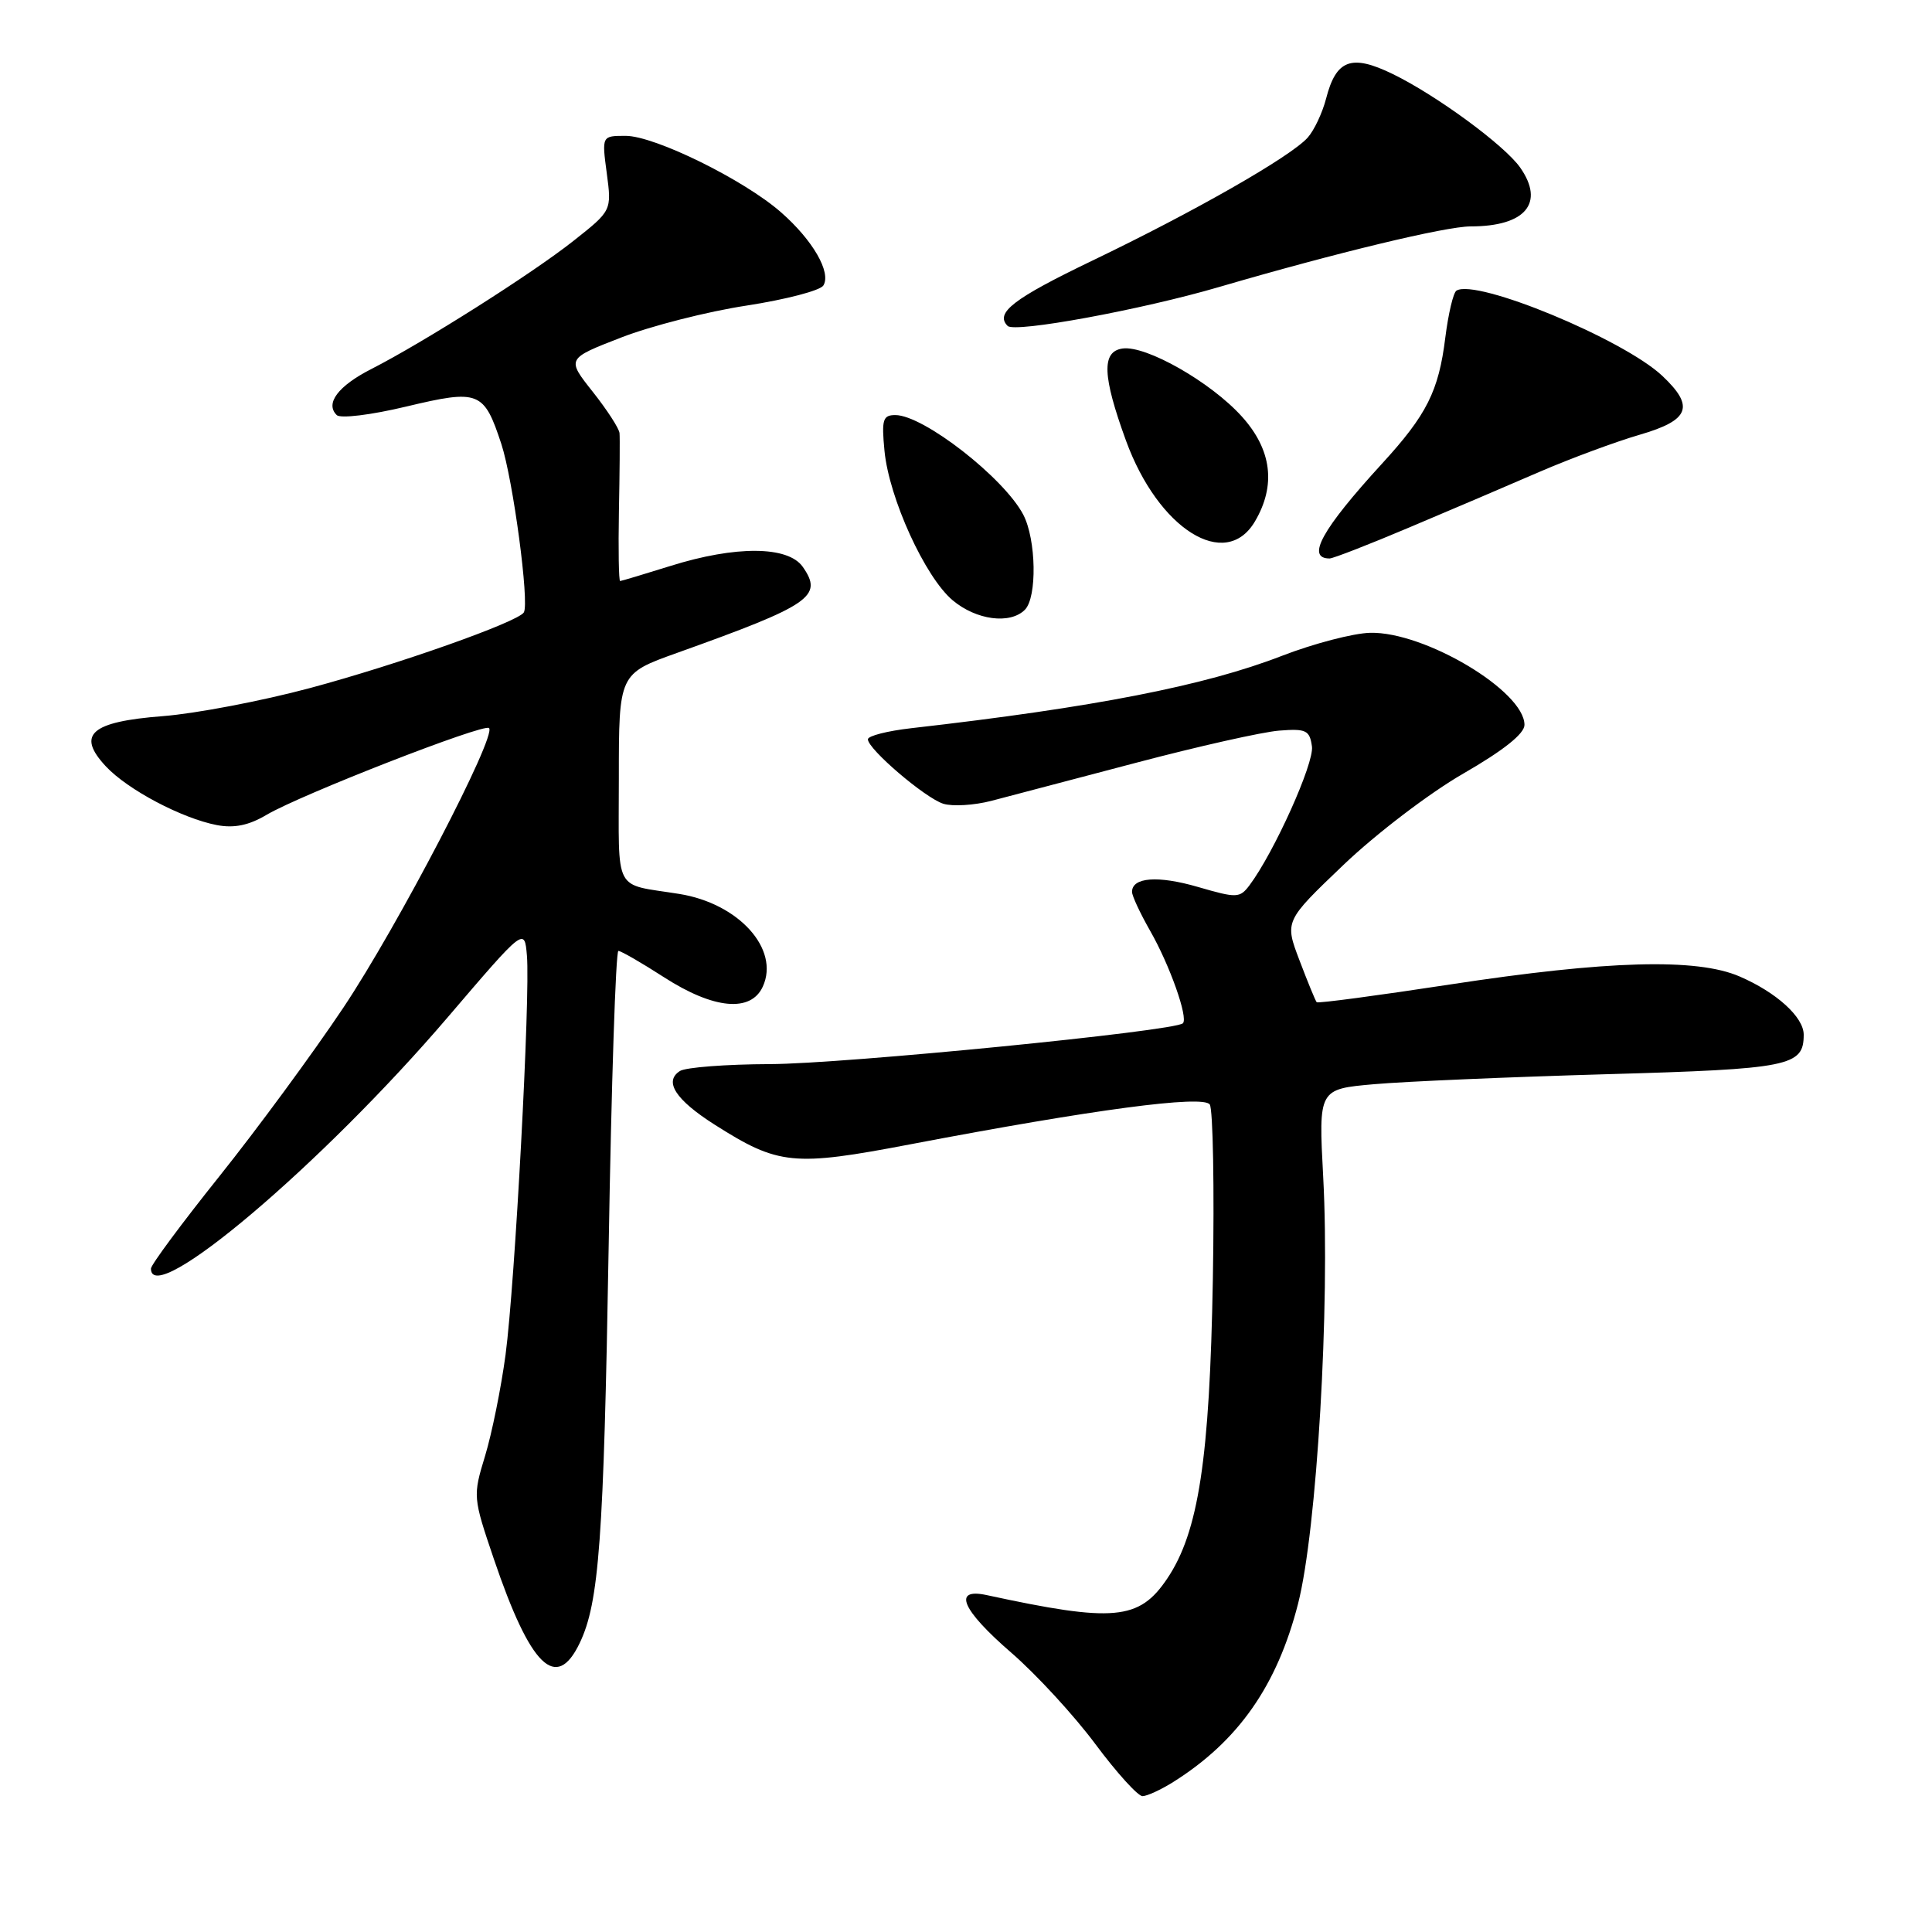 <?xml version="1.0" encoding="UTF-8" standalone="no"?>
<!DOCTYPE svg PUBLIC "-//W3C//DTD SVG 1.1//EN" "http://www.w3.org/Graphics/SVG/1.1/DTD/svg11.dtd" >
<svg xmlns="http://www.w3.org/2000/svg" xmlns:xlink="http://www.w3.org/1999/xlink" version="1.1" viewBox="0 0 256 256">
 <g >
 <path fill="currentColor"
d=" M 155.50 236.10 C 164.09 230.69 169.23 223.34 172.00 212.50 C 174.49 202.78 176.25 172.91 175.33 155.94 C 174.71 144.31 174.71 144.31 182.10 143.66 C 186.17 143.30 200.00 142.71 212.84 142.34 C 237.19 141.65 239.00 141.28 239.00 137.10 C 239.00 134.77 235.39 131.49 230.49 129.38 C 224.81 126.93 212.99 127.26 192.13 130.45 C 182.58 131.91 174.64 132.97 174.47 132.80 C 174.31 132.64 173.29 130.15 172.20 127.28 C 170.21 122.06 170.21 122.06 178.01 114.61 C 182.31 110.50 189.43 105.07 193.90 102.50 C 199.24 99.42 202.00 97.22 202.00 96.05 C 202.00 91.57 188.77 83.68 181.56 83.85 C 179.33 83.90 174.05 85.28 169.84 86.91 C 159.62 90.87 144.98 93.73 120.75 96.49 C 117.59 96.85 115.00 97.51 115.00 97.96 C 115.00 99.26 122.57 105.73 124.99 106.50 C 126.21 106.88 129.07 106.71 131.35 106.12 C 133.63 105.52 142.25 103.25 150.50 101.08 C 158.75 98.90 167.30 96.98 169.50 96.81 C 173.07 96.53 173.54 96.76 173.84 98.91 C 174.15 101.13 168.82 112.96 165.56 117.31 C 164.27 119.01 163.88 119.02 158.75 117.53 C 153.43 115.98 150.00 116.24 150.00 118.18 C 150.00 118.71 151.08 121.02 152.39 123.32 C 155.00 127.88 157.47 134.86 156.74 135.59 C 155.70 136.63 111.72 140.98 102.00 141.00 C 96.22 141.02 90.87 141.43 90.10 141.91 C 87.93 143.29 89.51 145.73 94.72 149.04 C 103.17 154.40 105.10 154.59 120.66 151.62 C 144.90 147.00 159.41 145.07 160.30 146.35 C 160.73 146.98 160.92 157.40 160.71 169.50 C 160.29 193.33 158.82 203.01 154.65 209.19 C 150.94 214.70 147.58 215.00 130.75 211.36 C 126.17 210.37 127.42 213.30 134.02 219.01 C 137.33 221.88 142.34 227.33 145.15 231.11 C 147.97 234.90 150.78 238.00 151.39 238.00 C 152.00 237.99 153.85 237.14 155.50 236.10 Z  M 76.81 217.72 C 79.39 212.34 79.99 204.03 80.65 165.25 C 81.01 143.66 81.59 126.00 81.94 126.00 C 82.28 126.00 85.01 127.57 88.00 129.50 C 94.57 133.73 99.50 134.19 101.08 130.72 C 103.34 125.76 97.89 119.71 90.00 118.45 C 81.17 117.03 82.00 118.63 82.00 103.11 C 82.00 89.27 82.00 89.27 89.75 86.50 C 107.46 80.16 109.11 79.03 106.37 75.11 C 104.42 72.33 97.49 72.28 88.84 74.99 C 85.35 76.08 82.35 76.98 82.17 76.99 C 81.99 76.99 81.92 72.84 82.01 67.75 C 82.11 62.66 82.15 58.00 82.09 57.39 C 82.04 56.78 80.44 54.31 78.54 51.91 C 75.07 47.53 75.07 47.53 82.29 44.73 C 86.25 43.19 93.74 41.28 98.93 40.49 C 104.11 39.69 108.69 38.50 109.10 37.83 C 110.17 36.10 107.70 31.82 103.50 28.14 C 98.60 23.83 86.75 18.00 82.90 18.00 C 79.74 18.00 79.74 18.00 80.40 22.95 C 81.06 27.91 81.06 27.91 75.97 31.93 C 70.48 36.27 56.15 45.35 49.20 48.90 C 44.80 51.14 43.05 53.47 44.62 55.00 C 45.11 55.48 49.15 54.99 53.83 53.87 C 63.49 51.57 64.12 51.82 66.43 58.83 C 67.99 63.59 70.17 79.91 69.41 81.15 C 68.62 82.42 52.71 88.05 41.08 91.17 C 34.71 92.88 25.95 94.55 21.60 94.89 C 12.02 95.63 10.09 97.33 14.03 101.55 C 16.91 104.64 24.11 108.44 28.74 109.33 C 31.03 109.76 32.96 109.37 35.32 107.97 C 39.86 105.29 64.15 95.82 64.80 96.47 C 65.84 97.51 52.69 122.75 45.51 133.50 C 41.47 139.55 34.07 149.61 29.08 155.85 C 24.09 162.09 20.00 167.60 20.00 168.10 C 20.00 173.49 42.71 154.25 59.38 134.73 C 69.50 122.89 69.50 122.89 69.82 126.62 C 70.28 131.99 68.24 170.07 66.99 179.50 C 66.40 183.90 65.18 189.93 64.28 192.90 C 62.65 198.25 62.66 198.39 65.45 206.61 C 70.29 220.86 73.70 224.20 76.81 217.72 Z  M 135.80 80.80 C 137.44 79.16 137.31 71.50 135.59 68.20 C 133.03 63.31 122.36 55.00 118.64 55.00 C 116.98 55.00 116.80 55.59 117.20 59.75 C 117.81 66.02 122.57 76.46 126.23 79.54 C 129.36 82.17 133.84 82.76 135.80 80.80 Z  M 186.76 69.88 C 192.12 67.62 199.88 64.31 204.00 62.52 C 208.12 60.74 214.09 58.53 217.25 57.61 C 223.90 55.68 224.59 53.87 220.25 49.79 C 215.08 44.94 195.62 36.88 192.99 38.51 C 192.57 38.76 191.91 41.57 191.51 44.74 C 190.63 51.83 189.06 54.96 183.12 61.44 C 175.15 70.15 173.02 74.00 176.18 74.00 C 176.64 74.00 181.40 72.15 186.76 69.88 Z  M 166.28 69.10 C 169.11 64.31 168.52 59.58 164.55 55.19 C 160.43 50.62 151.85 45.74 148.74 46.18 C 145.95 46.58 146.07 49.80 149.20 58.39 C 153.48 70.12 162.38 75.70 166.28 69.10 Z  M 161.50 38.04 C 176.99 33.51 191.56 30.00 194.87 30.00 C 202.13 30.00 204.73 26.91 201.43 22.20 C 199.36 19.25 190.33 12.62 184.53 9.80 C 179.06 7.14 177.04 7.89 175.71 13.08 C 175.22 14.96 174.13 17.28 173.27 18.24 C 171.01 20.76 158.29 28.03 144.75 34.53 C 134.25 39.58 131.80 41.47 133.52 43.19 C 134.46 44.13 151.26 41.04 161.50 38.04 Z "/>
</g>
</svg>